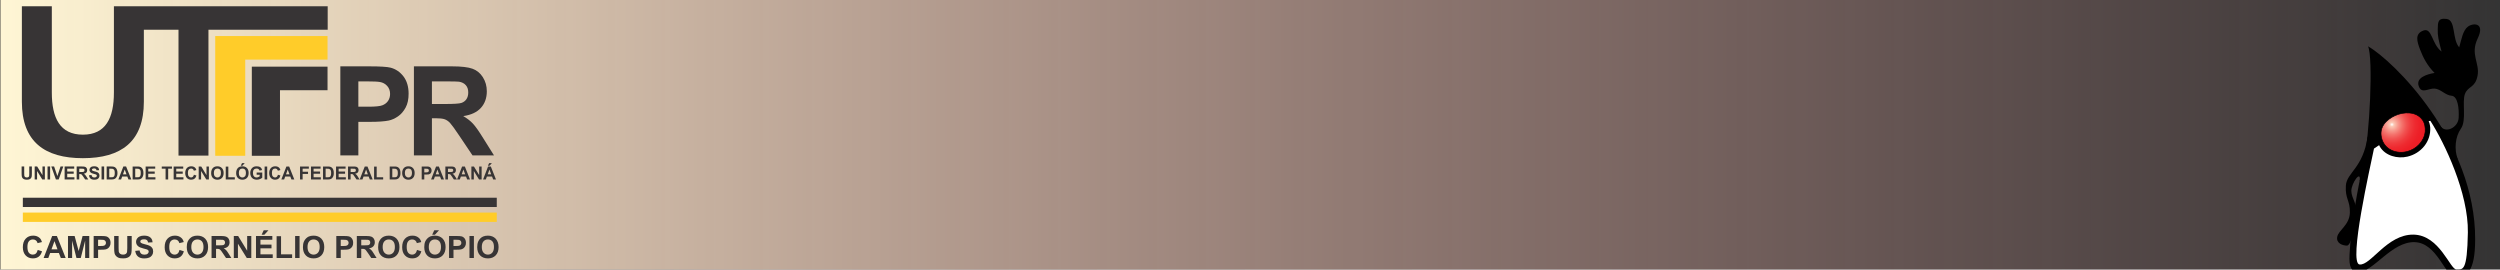 <?xml version="1.0" encoding="UTF-8" standalone="no"?>
<!-- Generator: Adobe Illustrator 24.2.0, SVG Export Plug-In . SVG Version: 6.00 Build 0)  -->

<svg
   version="1.1"
   id="Layer_1"
   x="0px"
   y="0px"
   viewBox="0 0 833 89.8"
   style="enable-background:new 0 0 833 89.8;"
   xml:space="preserve"
   sodipodi:docname="header-utfpr.svg"
   inkscape:version="1.1.2 (0a00cf5339, 2022-02-04)"
   xmlns:inkscape="http://www.inkscape.org/namespaces/inkscape"
   xmlns:sodipodi="http://sodipodi.sourceforge.net/DTD/sodipodi-0.dtd"
   xmlns:xlink="http://www.w3.org/1999/xlink"
   xmlns="http://www.w3.org/2000/svg"
   xmlns:svg="http://www.w3.org/2000/svg"><rect x="0" y="0" width="833" height="89.8" fill="#333333" stroke="none"/><defs
   id="defs87"><linearGradient
   inkscape:collect="always"
   id="linearGradient1173"><stop
     style="stop-color:#fff6d5;stop-opacity:1;"
     offset="0"
     id="stop1169" /><stop
     style="stop-color:#ffaaaa;stop-opacity:0"
     offset="1"
     id="stop1171" /></linearGradient><style
   type="text/css"
   id="style1003">
   <![CDATA[
    .fil0 {fill:#373435}
    .fil1 {fill:#FFCC29}
    .fil2 {fill:#373435;fill-rule:nonzero}
    .fil3 {fill:#FFCC29;fill-rule:nonzero}
   ]]>
  </style><linearGradient
   inkscape:collect="always"
   xlink:href="#linearGradient1173"
   id="linearGradient1175"
   x1="0.15"
   y1="45.992"
   x2="836.099"
   y2="45.992"
   gradientUnits="userSpaceOnUse" />
	
	

		
		
		
	
			
			
			
			
			
		</defs><sodipodi:namedview
   id="namedview85"
   pagecolor="#ffffff"
   bordercolor="#666666"
   borderopacity="1.0"
   inkscape:pageshadow="2"
   inkscape:pageopacity="0.0"
   inkscape:pagecheckerboard="0"
   showgrid="false"
   inkscape:zoom="1.294162"
   inkscape:cx="252.28681"
   inkscape:cy="50.998252"
   inkscape:window-width="1920"
   inkscape:window-height="947"
   inkscape:window-x="0"
   inkscape:window-y="32"
   inkscape:window-maximized="1"
   inkscape:current-layer="Layer_1" />
<style
   type="text/css"
   id="style2">
	.st0{fill:#232E35;}
	.st1{fill:#9365C9;}
	.st2{fill:#BCBBBC;}
	.st3{fill:#9468CC;}
	.st4{fill:#B4B3B4;}
	.st5{fill:#FFFFFF;}
</style>
<rect
   x="0.15"
   y="-0.49"
   class="st0"
   width="835.949"
   height="92.965"
   id="rect4"
   style="fill:url(#linearGradient1175);fill-opacity:1;stroke:none;stroke-width:1.023" />
<g
   style="clip-rule:evenodd;fill-rule:evenodd;image-rendering:optimizeQuality;shape-rendering:geometricPrecision;text-rendering:geometricPrecision"
   id="g1051"
   transform="matrix(0.017,0,0,0.017,7.202,2.08)"><g
     id="Camada_x0020_1"
     inkscape:label="Camada 1"
     inkscape:groupmode="layer">
  <g
   id="_304389040">
   <polygon
   class="fil0"
   points="5064,2931 5064,1646 5996,1646 5996,1184 4512,1184 4512,2931 "
   id="polygon1008" />
   <path
   class="fil0"
   d="m 1809,0 v 1691 c 0,499 -160,826 -608,826 -449,0 -609,-327 -609,-826 V 0 H 5 v 1871 c 0,784 445,1107 1196,1107 750,0 1195,-323 1195,-1107 V 461 h 679 v 2467 h 587 V 461 H 5999 V 0 Z"
   id="path1010" />
   <path
   class="fil0"
   d="m 0,3141 h 51 v 138 c 0,22 1,36 2,42 2,11 7,19 15,25 9,7 20,10 34,10 15,0 26,-3 33,-9 7,-6 12,-13 13,-22 2,-9 2,-23 2,-43 v -141 h 51 v 134 c 0,30 -1,52 -4,64 -3,13 -8,24 -15,32 -7,9 -17,16 -30,21 -12,5 -28,8 -48,8 -24,0 -43,-3 -55,-9 -13,-5 -22,-13 -30,-22 -7,-9 -12,-18 -14,-28 -3,-14 -5,-36 -5,-64 z m 256,254 v -254 h 49 l 104,170 v -170 h 47 v 254 H 405 L 303,3229 v 166 z m 252,0 v -254 h 51 v 254 z m 164,0 -90,-254 h 55 l 64,188 62,-188 h 54 l -90,254 z m 171,0 v -254 h 188 v 43 H 894 v 56 h 127 v 43 H 894 v 69 h 141 v 43 z m 236,0 v -254 h 107 c 27,0 47,2 59,7 12,4 22,13 29,24 8,12 11,25 11,40 0,19 -5,35 -16,48 -11,12 -28,20 -50,23 11,7 20,14 27,21 7,8 17,22 29,42 l 31,49 h -61 l -37,-55 c -13,-20 -22,-32 -27,-37 -5,-6 -10,-9 -15,-11 -5,-2 -14,-3 -26,-3 h -10 v 106 z m 51,-146 h 38 c 24,0 39,-1 45,-4 7,-2 11,-5 15,-10 3,-5 5,-12 5,-19 0,-9 -2,-16 -7,-21 -4,-5 -11,-9 -19,-10 -4,-1 -17,-1 -37,-1 h -40 z m 191,64 49,-5 c 3,16 9,29 18,37 10,8 22,11 37,11 17,0 29,-3 37,-10 9,-7 13,-15 13,-25 0,-6 -2,-11 -5,-15 -4,-4 -10,-8 -19,-11 -6,-2 -19,-6 -40,-11 -28,-7 -47,-15 -58,-25 -15,-14 -23,-31 -23,-51 0,-13 3,-25 11,-37 7,-11 18,-20 31,-26 14,-5 30,-8 50,-8 32,0 55,7 72,21 16,14 24,32 25,56 l -51,2 c -2,-13 -7,-23 -14,-28 -7,-6 -18,-9 -33,-9 -14,0 -26,3 -34,9 -6,4 -8,10 -8,16 0,6 2,11 7,16 6,5 22,11 47,17 25,5 43,12 55,18 12,6 21,15 28,26 7,11 10,24 10,40 0,15 -4,28 -12,41 -8,13 -19,22 -34,29 -15,6 -33,9 -55,9 -32,0 -57,-8 -74,-22 -17,-15 -27,-37 -30,-65 z m 246,82 v -254 h 51 v 254 z m 100,-254 h 93 c 21,0 37,2 48,5 15,4 28,12 38,23 11,11 19,25 24,41 6,17 9,37 9,61 0,21 -3,39 -8,54 -7,18 -16,33 -27,45 -9,8 -21,15 -36,20 -11,4 -26,5 -45,5 h -96 z m 51,43 v 168 h 38 c 14,0 24,0 31,-2 8,-2 15,-6 20,-11 6,-4 10,-13 14,-24 3,-11 5,-27 5,-47 0,-19 -2,-34 -5,-45 -4,-10 -9,-19 -15,-25 -6,-5 -14,-9 -23,-12 -8,-1 -22,-2 -42,-2 z m 432,211 h -56 l -22,-57 h -101 l -21,57 h -54 l 98,-254 h 54 z m -94,-100 -35,-95 -34,95 z m 120,-154 h 94 c 21,0 37,2 48,5 15,4 27,12 38,23 10,11 18,25 24,41 5,17 8,37 8,61 0,21 -2,39 -8,54 -6,18 -15,33 -27,45 -8,8 -20,15 -35,20 -12,4 -27,5 -46,5 h -96 z m 51,43 v 168 h 38 c 15,0 25,0 31,-2 9,-2 15,-6 21,-11 5,-4 10,-13 13,-24 4,-11 5,-27 5,-47 0,-19 -1,-34 -5,-45 -3,-10 -8,-19 -14,-25 -6,-5 -14,-9 -24,-12 -7,-1 -21,-2 -42,-2 z m 204,211 v -254 h 188 v 43 h -137 v 56 h 127 v 43 h -127 v 69 h 141 v 43 z m 391,0 v -211 h -75 v -43 h 200 v 43 h -74 v 211 z m 158,0 v -254 h 188 v 43 h -137 v 56 h 127 v 43 h -127 v 69 h 141 v 43 z m 397,-93 50,16 c -8,27 -20,48 -38,61 -18,14 -40,21 -67,21 -34,0 -61,-12 -83,-35 -21,-23 -32,-55 -32,-95 0,-42 11,-75 32,-98 22,-24 51,-35 86,-35 31,0 56,9 75,27 12,11 20,27 26,47 l -50,12 c -3,-13 -10,-23 -19,-31 -10,-8 -21,-11 -35,-11 -18,0 -34,6 -45,20 -12,13 -18,35 -18,66 0,32 6,55 18,68 11,14 26,21 44,21 14,0 26,-5 35,-13 10,-9 17,-23 21,-41 z m 94,93 v -254 h 50 l 103,170 v -170 h 47 v 254 h -51 l -102,-166 v 166 z m 244,-125 c 0,-26 4,-48 12,-66 5,-12 13,-24 23,-34 10,-11 21,-18 33,-23 15,-7 34,-10 54,-10 37,0 67,11 89,35 23,23 34,55 34,96 0,42 -11,74 -33,97 -22,23 -52,35 -89,35 -38,0 -68,-12 -90,-35 -22,-23 -33,-55 -33,-95 z m 53,-2 c 0,29 6,51 19,66 14,14 30,22 51,22 20,0 37,-8 50,-22 13,-15 19,-37 19,-67 0,-29 -6,-51 -19,-65 -12,-14 -29,-21 -50,-21 -21,0 -38,7 -51,21 -13,15 -19,37 -19,66 z m 233,127 v -252 h 51 v 209 h 127 v 43 z m 204,-125 c 0,-26 4,-48 12,-66 5,-12 13,-24 23,-34 10,-11 21,-18 33,-23 15,-7 34,-10 54,-10 37,0 67,11 90,35 22,23 33,55 33,96 0,42 -11,74 -33,97 -22,23 -52,35 -89,35 -38,0 -68,-12 -90,-35 -22,-23 -33,-55 -33,-95 z m 53,-2 c 0,29 6,51 19,66 14,14 30,22 51,22 20,0 37,-8 50,-22 13,-15 19,-37 19,-67 0,-29 -6,-51 -19,-65 -12,-14 -29,-21 -50,-21 -21,0 -38,7 -51,21 -13,15 -19,37 -19,66 z m 38,-142 24,-51 h 54 l -47,51 z m 311,176 v -43 h 110 v 101 c -10,11 -26,20 -46,28 -20,8 -41,12 -62,12 -26,0 -49,-6 -69,-17 -20,-11 -34,-27 -44,-48 -10,-21 -15,-43 -15,-68 0,-26 6,-50 17,-70 11,-21 27,-37 48,-48 16,-8 36,-12 60,-12 32,0 56,6 74,19 18,14 29,32 34,55 l -51,10 c -3,-13 -10,-22 -20,-30 -10,-7 -22,-10 -37,-10 -22,0 -40,7 -53,21 -13,14 -19,35 -19,63 0,30 6,53 20,68 13,15 30,23 52,23 11,0 21,-2 32,-7 11,-4 20,-9 28,-15 v -32 z m 156,93 v -254 h 51 v 254 z m 261,-93 49,16 c -7,27 -20,48 -37,61 -18,14 -40,21 -68,21 -33,0 -61,-12 -82,-35 -22,-23 -33,-55 -33,-95 0,-42 11,-75 33,-98 22,-24 50,-35 86,-35 30,0 56,9 75,27 11,11 20,27 26,47 l -51,12 c -3,-13 -9,-23 -19,-31 -9,-8 -20,-11 -34,-11 -19,0 -34,6 -46,20 -11,13 -17,35 -17,66 0,32 6,55 17,68 12,14 27,21 45,21 13,0 25,-5 35,-13 10,-9 17,-23 21,-41 z m 321,93 h -56 l -22,-57 h -101 l -20,57 h -55 l 99,-254 h 54 z m -94,-100 -35,-95 -34,95 z m 206,100 v -254 h 173 v 43 h -122 v 60 h 106 v 43 h -106 v 108 z m 215,0 v -254 h 188 v 43 h -137 v 56 h 127 v 43 h -127 v 69 h 142 v 43 z m 236,-254 h 93 c 21,0 37,2 48,5 15,4 27,12 38,23 11,11 19,25 24,41 6,17 8,37 8,61 0,21 -2,39 -7,54 -7,18 -16,33 -27,45 -9,8 -21,15 -36,20 -11,4 -27,5 -45,5 h -96 z m 51,43 v 168 h 38 c 14,0 24,0 31,-2 8,-2 15,-6 20,-11 6,-4 10,-13 13,-24 4,-11 6,-27 6,-47 0,-19 -2,-34 -6,-45 -3,-10 -8,-19 -14,-25 -6,-5 -14,-9 -24,-12 -7,-1 -21,-2 -41,-2 z m 204,211 v -254 h 187 v 43 h -136 v 56 h 126 v 43 h -126 v 69 h 141 v 43 z m 235,0 v -254 h 108 c 26,0 46,2 58,7 13,4 22,13 30,24 7,12 11,25 11,40 0,19 -6,35 -17,48 -11,12 -28,20 -50,23 11,7 20,14 27,21 8,8 17,22 29,42 l 31,49 h -61 l -37,-55 c -13,-20 -22,-32 -26,-37 -5,-6 -10,-9 -16,-11 -5,-2 -14,-3 -26,-3 h -10 v 106 z m 51,-146 h 38 c 24,0 40,-1 46,-4 6,-2 11,-5 14,-10 3,-5 5,-12 5,-19 0,-9 -2,-16 -7,-21 -4,-5 -11,-9 -19,-10 -4,-1 -16,-1 -37,-1 h -40 z m 432,146 h -56 l -22,-57 h -101 l -21,57 h -54 l 99,-254 h 53 z m -94,-100 -35,-95 -34,95 z m 122,100 v -252 h 51 v 209 h 127 v 43 z m 306,-254 h 93 c 21,0 37,2 48,5 15,4 27,12 38,23 11,11 19,25 24,41 6,17 8,37 8,61 0,21 -2,39 -7,54 -7,18 -16,33 -27,45 -9,8 -21,15 -36,20 -11,4 -27,5 -45,5 h -96 z m 51,43 v 168 h 38 c 14,0 24,0 31,-2 8,-2 15,-6 20,-11 6,-4 10,-13 14,-24 3,-11 5,-27 5,-47 0,-19 -2,-34 -5,-45 -4,-10 -9,-19 -15,-25 -6,-5 -14,-9 -24,-12 -7,-1 -21,-2 -41,-2 z m 193,86 c 0,-26 4,-48 12,-66 6,-12 13,-24 23,-34 10,-11 21,-18 33,-23 16,-7 34,-10 54,-10 38,0 67,11 90,35 22,23 33,55 33,96 0,42 -11,74 -33,97 -22,23 -52,35 -89,35 -37,0 -67,-12 -89,-35 -23,-23 -34,-55 -34,-95 z m 53,-2 c 0,29 7,51 20,66 13,14 30,22 50,22 20,0 37,-8 50,-22 13,-15 20,-37 20,-67 0,-29 -7,-51 -19,-65 -13,-14 -30,-21 -51,-21 -21,0 -38,7 -51,21 -13,15 -19,37 -19,66 z m 330,127 v -254 h 82 c 31,0 51,1 61,4 14,4 26,12 36,25 10,12 15,29 15,49 0,16 -3,29 -9,40 -5,10 -13,19 -21,25 -9,6 -18,10 -27,12 -12,2 -29,3 -53,3 h -33 v 96 z m 51,-211 v 72 h 28 c 20,0 34,-1 40,-4 7,-2 12,-7 16,-12 4,-6 6,-13 6,-20 0,-9 -3,-17 -8,-23 -5,-6 -12,-10 -20,-11 -7,-1 -19,-2 -37,-2 z m 386,211 h -55 l -22,-57 h -101 l -21,57 h -54 l 98,-254 h 54 z m -94,-100 -35,-95 -34,95 z m 121,100 v -254 h 108 c 27,0 46,2 59,7 12,4 22,13 29,24 7,12 11,25 11,40 0,19 -6,35 -17,48 -11,12 -28,20 -50,23 11,7 20,14 28,21 7,8 16,22 29,42 l 30,49 h -61 l -36,-55 c -14,-20 -22,-32 -27,-37 -5,-6 -10,-9 -16,-11 -5,-2 -14,-3 -25,-3 h -11 v 106 z m 51,-146 h 38 c 25,0 40,-1 46,-4 6,-2 11,-5 14,-10 4,-5 5,-12 5,-19 0,-9 -2,-16 -6,-21 -5,-5 -11,-9 -20,-10 -4,-1 -16,-1 -37,-1 h -40 z m 432,146 h -56 l -22,-57 h -101 l -21,57 h -54 l 99,-254 h 54 z m -94,-100 -35,-95 -34,95 z m 121,100 v -254 h 50 l 103,170 v -170 h 48 v 254 h -51 l -102,-166 v 166 z m 482,0 h -55 l -22,-57 h -101 l -21,57 h -54 l 98,-254 h 54 z m -93,-100 -35,-95 -34,95 z m -65,-169 24,-51 h 54 l -47,51 z"
   id="path1012" />
   <polygon
   class="fil1"
   points="5996,584 5996,1046 4383,1046 4383,2931 3795,2931 3795,584 "
   id="polygon1014" />
   <path
   class="fil0"
   d="M 6247,2924 V 1178 h 566 c 214,0 354,9 419,26 100,26 184,83 252,171 67,88 101,201 101,340 0,107 -19,198 -58,270 -40,74 -89,131 -149,173 -60,41 -121,69 -182,82 -85,17 -207,26 -366,26 h -230 v 658 z m 353,-1451 v 496 h 193 c 139,0 232,-9 279,-28 46,-18 83,-46 110,-85 26,-39 40,-85 40,-136 0,-64 -19,-116 -57,-158 -37,-41 -84,-67 -141,-77 -42,-8 -127,-12 -254,-12 z"
   id="path1016" />
   <path
   class="fil0"
   d="M 7689,2924 V 1178 h 743 c 186,0 322,16 406,47 85,31 153,87 203,167 51,81 77,172 77,275 0,131 -39,240 -116,325 -77,85 -192,139 -346,161 77,45 140,94 189,147 50,53 117,148 201,284 l 213,340 h -421 l -255,-380 c -91,-136 -153,-221 -186,-257 -33,-35 -69,-59 -106,-72 -38,-13 -97,-20 -178,-20 h -71 v 729 z m 353,-1008 h 261 c 169,0 275,-7 317,-21 42,-14 75,-39 99,-74 23,-35 35,-78 35,-131 0,-59 -15,-106 -47,-142 -31,-36 -75,-59 -133,-69 -28,-4 -114,-6 -257,-6 h -275 z"
   id="path1018" />
  </g>
  <g
   id="g1023">
   <polygon
   class="fil2"
   points="24,3753 9313,3753 9313,3935 24,3935 "
   id="polygon1021" />
  </g>
  <path
   class="fil2"
   d="m 316,4776 84,27 c -13,47 -35,82 -65,105 -30,23 -68,34 -114,34 -58,0 -105,-19 -142,-58 -36,-39 -55,-93 -55,-161 0,-72 19,-128 56,-167 37,-40 86,-60 146,-60 53,0 96,16 129,47 19,18 34,45 44,79 l -86,21 c -5,-22 -16,-40 -32,-53 -17,-13 -36,-19 -59,-19 -32,0 -58,11 -78,34 -20,23 -30,60 -30,112 0,54 10,93 29,116 20,23 45,35 77,35 23,0 43,-7 60,-22 16,-15 28,-38 36,-70 z m 548,159 h -95 l -38,-98 H 559 l -36,98 h -92 l 168,-432 h 92 z m -161,-171 -59,-160 -58,160 z m 206,171 v -432 h 130 l 79,295 77,-295 h 131 v 432 h -81 v -340 l -86,340 h -84 l -85,-340 v 340 z m 503,0 v -432 h 140 c 53,0 87,3 104,7 24,6 45,20 62,42 16,22 25,50 25,84 0,27 -5,49 -15,67 -9,18 -22,32 -36,43 -15,10 -30,17 -46,20 -20,4 -50,6 -90,6 h -57 v 163 z m 87,-359 v 123 h 48 c 34,0 57,-2 69,-7 11,-4 20,-11 27,-21 7,-10 10,-21 10,-34 0,-15 -5,-28 -14,-39 -9,-10 -21,-16 -35,-19 -10,-2 -31,-3 -63,-3 z m 315,-73 h 87 v 234 c 0,37 1,61 3,72 4,18 13,32 27,43 14,11 33,16 57,16 25,0 44,-5 56,-15 13,-10 20,-23 23,-37 2,-15 4,-40 4,-74 v -239 h 87 v 227 c 0,52 -3,89 -7,110 -5,21 -14,39 -26,54 -13,15 -30,27 -51,35 -21,9 -49,13 -83,13 -41,0 -73,-4 -94,-14 -21,-9 -38,-22 -50,-37 -13,-15 -21,-31 -25,-48 -6,-25 -8,-61 -8,-109 z m 413,292 85,-9 c 5,29 16,50 31,63 16,13 37,20 63,20 28,0 50,-6 64,-18 14,-12 21,-25 21,-41 0,-11 -3,-19 -9,-26 -6,-8 -16,-14 -31,-19 -10,-4 -34,-10 -70,-19 -47,-12 -79,-26 -98,-43 -27,-23 -40,-52 -40,-87 0,-22 6,-42 19,-61 12,-19 30,-34 54,-44 23,-10 51,-15 84,-15 55,0 95,12 123,36 27,23 42,55 43,95 l -87,4 c -4,-23 -12,-39 -24,-48 -12,-10 -31,-15 -55,-15 -26,0 -46,5 -60,16 -9,6 -14,15 -14,27 0,10 5,19 13,26 11,9 38,19 80,29 43,10 74,20 94,31 21,10 37,25 48,44 12,18 17,41 17,68 0,25 -7,48 -20,70 -14,21 -33,37 -59,48 -25,10 -56,16 -94,16 -54,0 -96,-13 -125,-38 -29,-25 -47,-62 -53,-110 z m 868,-19 85,27 c -13,47 -35,82 -65,105 -30,23 -68,34 -115,34 -57,0 -104,-19 -141,-58 -37,-39 -55,-93 -55,-161 0,-72 18,-128 55,-167 37,-40 86,-60 147,-60 52,0 95,16 128,47 20,18 35,45 44,79 l -86,21 c -5,-22 -16,-40 -32,-53 -16,-13 -36,-19 -59,-19 -32,0 -58,11 -78,34 -20,23 -29,60 -29,112 0,54 9,93 29,116 20,23 45,35 76,35 24,0 43,-7 60,-22 17,-15 29,-38 36,-70 z m 142,-54 c 0,-44 6,-81 19,-111 10,-22 24,-42 41,-59 17,-17 35,-30 55,-39 27,-11 58,-17 93,-17 64,0 115,20 153,59 38,40 57,95 57,165 0,70 -19,124 -57,163 -38,40 -88,59 -151,59 -65,0 -116,-19 -154,-58 -37,-39 -56,-93 -56,-162 z m 89,-3 c 0,49 12,86 34,111 23,25 51,38 86,38 35,0 63,-13 86,-38 22,-25 33,-62 33,-112 0,-50 -11,-87 -32,-111 -22,-24 -51,-36 -87,-36 -36,0 -65,12 -87,37 -22,24 -33,61 -33,111 z m 397,216 v -432 h 184 c 46,0 79,4 100,12 21,8 38,22 51,41 12,20 18,43 18,68 0,33 -9,60 -28,81 -19,21 -48,34 -86,40 19,11 35,23 47,36 12,13 29,36 50,70 l 52,84 h -104 l -63,-94 c -22,-33 -37,-55 -46,-63 -8,-9 -17,-15 -26,-18 -9,-4 -24,-5 -44,-5 h -17 v 180 z m 88,-249 h 64 c 42,0 68,-2 78,-5 11,-4 19,-10 25,-19 6,-8 9,-19 9,-32 0,-15 -4,-26 -12,-35 -8,-9 -19,-15 -33,-17 -7,-1 -28,-2 -63,-2 h -68 z m 348,249 v -432 h 85 l 177,289 v -289 h 81 v 432 h -88 l -174,-281 v 281 z m 435,0 v -432 h 320 v 73 h -233 v 96 h 217 v 73 h -217 v 117 h 241 v 73 z m 110,-456 41,-88 h 93 l -81,88 z m 294,456 v -428 h 87 v 355 h 217 v 73 z m 363,0 v -432 h 87 v 432 z m 153,-213 c 0,-44 6,-81 20,-111 9,-22 23,-42 40,-59 17,-17 35,-30 55,-39 27,-11 58,-17 94,-17 63,0 114,20 152,59 38,40 57,95 57,165 0,70 -19,124 -56,163 -38,40 -89,59 -152,59 -64,0 -116,-19 -153,-58 -38,-39 -57,-93 -57,-162 z m 90,-3 c 0,49 11,86 33,111 23,25 52,38 86,38 35,0 64,-13 86,-38 22,-25 33,-62 33,-112 0,-50 -11,-87 -32,-111 -22,-24 -51,-36 -87,-36 -36,0 -64,12 -86,37 -22,24 -33,61 -33,111 z m 564,216 v -432 h 140 c 53,0 87,3 103,7 25,6 46,20 62,42 17,22 25,50 25,84 0,27 -4,49 -14,67 -10,18 -22,32 -37,43 -15,10 -30,17 -45,20 -21,4 -51,6 -90,6 h -57 v 163 z m 87,-359 v 123 h 48 c 34,0 57,-2 68,-7 12,-4 21,-11 28,-21 6,-10 10,-21 10,-34 0,-15 -5,-28 -14,-39 -9,-10 -21,-16 -35,-19 -11,-2 -32,-3 -63,-3 z m 315,359 v -432 h 184 c 46,0 79,4 100,12 21,8 38,22 50,41 13,20 19,43 19,68 0,33 -10,60 -29,81 -18,21 -47,34 -85,40 19,11 35,23 47,36 12,13 29,36 49,70 l 53,84 h -104 l -63,-94 c -22,-33 -38,-55 -46,-63 -8,-9 -17,-15 -26,-18 -9,-4 -24,-5 -44,-5 h -18 v 180 z m 87,-249 h 65 c 41,0 68,-2 78,-5 10,-4 19,-10 24,-19 6,-8 9,-19 9,-32 0,-15 -4,-26 -11,-35 -8,-9 -19,-15 -33,-17 -7,-1 -28,-2 -64,-2 h -68 z m 331,36 c 0,-44 6,-81 19,-111 10,-22 23,-42 40,-59 17,-17 36,-30 56,-39 27,-11 58,-17 93,-17 64,0 115,20 153,59 38,40 57,95 57,165 0,70 -19,124 -57,163 -38,40 -88,59 -152,59 -64,0 -115,-19 -153,-58 -38,-39 -56,-93 -56,-162 z m 89,-3 c 0,49 12,86 34,111 23,25 51,38 86,38 35,0 63,-13 86,-38 22,-25 33,-62 33,-112 0,-50 -11,-87 -33,-111 -21,-24 -50,-36 -86,-36 -36,0 -65,12 -87,37 -22,24 -33,61 -33,111 z m 673,57 85,27 c -13,47 -35,82 -65,105 -30,23 -68,34 -115,34 -57,0 -104,-19 -141,-58 -37,-39 -55,-93 -55,-161 0,-72 18,-128 55,-167 37,-40 86,-60 147,-60 52,0 95,16 128,47 20,18 35,45 44,79 l -86,21 c -5,-22 -16,-40 -32,-53 -16,-13 -36,-19 -59,-19 -32,0 -58,11 -78,34 -20,23 -30,60 -30,112 0,54 10,93 30,116 20,23 45,35 76,35 24,0 43,-7 60,-22 17,-15 29,-38 36,-70 z m 142,-54 c 0,-44 6,-81 19,-111 10,-22 24,-42 41,-59 17,-17 35,-30 55,-39 27,-11 58,-17 93,-17 64,0 115,20 153,59 38,40 57,95 57,165 0,70 -19,124 -57,163 -38,40 -88,59 -151,59 -65,0 -116,-19 -154,-58 -37,-39 -56,-93 -56,-162 z m 89,-3 c 0,49 12,86 34,111 23,25 51,38 86,38 35,0 63,-13 86,-38 22,-25 33,-62 33,-112 0,-50 -11,-87 -32,-111 -22,-24 -51,-36 -87,-36 -36,0 -65,12 -87,37 -22,24 -33,61 -33,111 z m 66,-240 41,-88 h 93 l -81,88 z m 331,456 v -432 h 140 c 53,0 87,3 104,7 24,6 45,20 62,42 16,22 25,50 25,84 0,27 -5,49 -15,67 -9,18 -22,32 -36,43 -15,10 -30,17 -46,20 -20,4 -50,6 -90,6 h -57 v 163 z m 87,-359 v 123 h 48 c 34,0 57,-2 69,-7 11,-4 20,-11 27,-21 7,-10 10,-21 10,-34 0,-15 -5,-28 -14,-39 -9,-10 -21,-16 -35,-19 -10,-2 -31,-3 -63,-3 z m 313,359 v -432 h 87 v 432 z m 152,-213 c 0,-44 7,-81 20,-111 10,-22 23,-42 40,-59 17,-17 35,-30 56,-39 27,-11 58,-17 93,-17 63,0 114,20 152,59 38,40 58,95 58,165 0,70 -19,124 -57,163 -38,40 -89,59 -152,59 -64,0 -115,-19 -153,-58 -38,-39 -57,-93 -57,-162 z m 90,-3 c 0,49 11,86 34,111 22,25 51,38 86,38 34,0 63,-13 85,-38 22,-25 33,-62 33,-112 0,-50 -10,-87 -32,-111 -22,-24 -51,-36 -86,-36 -36,0 -65,12 -87,37 -22,24 -33,61 -33,111 z"
   id="path1025" />
  <g
   id="g1029">
   <polygon
   class="fil3"
   points="24,4044 9313,4044 9313,4227 24,4227 "
   id="polygon1027" />
  </g>
 </g></g>
<g
   id="g76">
	<defs
   id="defs71">
		<rect
   id="SVGID_1_"
   x="0.15"
   y="-0.49"
   width="832.18"
   height="89.17" />
	</defs>
	<clipPath
   id="SVGID_2_">
		<use
   xlink:href="#SVGID_1_"
   style="overflow:visible;"
   id="use73" />
	</clipPath>
</g>

<g
   id="g1755"
   transform="matrix(0.211,0,0,0.211,778.715,6.25)"><path
     fill-rule="evenodd"
     clip-rule="evenodd"
     d="m 48.859,43.518 c 8.424,17.64 2.736,140.832 -7.128,184.032 -9.864,43.272 -19.728,98.28 -22.032,144.576 -1.008,19.728 2.016,27.504 14.904,27.504 22.752,0 51.624,-47.952 87.84,-46.872 36.288,1.08 47.808,55.008 64.8,54.648 16.992,-0.36 30.672,-6.264 30.816,-58.752 C 218.563,191.981 87.235,64.973 48.859,43.518 Z"
     id="path1694" /><path
     fill-rule="evenodd"
     clip-rule="evenodd"
     d="m 162.763,168.726 c 7.992,13.464 28.368,3.096 29.232,-12.096 0.864,-15.192 -1.368,-34.344 -11.232,-35.064 -9.864,-0.72 -16.92,-10.584 -26.784,-11.304 -9.864,-0.72 -20.448,9.144 -25.056,-3.96 -4.608,-13.104 12.384,-18.648 25.056,-20.736 -11.304,-11.304 -17.928,-23.832 -22.896,-36.864 -4.968,-13.032 -8.64,-24.984 5.256,-30.096 13.896,-5.112 12.744,21.168 28.656,33.192 -4.68,-17.712 -6.408,-25.056 -6.048,-35.352 0.36,-10.296 -0.36,-18.144 14.256,-16.128 14.616,2.016 8.28,32.4 19.656,44.784 3.456,-11.736 5.544,-26.64 13.896,-32.76 8.352,-6.12 27.36,-6.264 15.264,18.864 -12.096,25.128 3.528,38.736 -0.144,58.536 -3.672,19.8 -15.048,16.2 -19.944,28.944 -4.896,12.744 2.88,41.76 -6.336,54.792 -9.216,13.032 -10.872,33.048 -4.896,49.032 -18.36,-17.136 -27.936,-53.784 -27.936,-53.784 z"
     id="path1696" /><path
     fill-rule="evenodd"
     clip-rule="evenodd"
     d="m 48.355,185.646 c -7.416,50.832 -33.192,56.88 -34.488,77.976 -1.296,21.096 6.84,23.112 6.336,42.624 -0.504,19.512 -17.856,27.432 -19.944,38.016 -2.088,10.584 8.928,13.968 15.336,13.968 6.408,0 12.816,-28.08 15.408,-45.936 2.592,-17.856 -8.496,-28.368 -8.496,-40.608 0,-12.24 16.056,-34.632 13.104,-14.976 13.32,-21.024 19.657,-47.809 12.744,-71.064 z"
     id="path1698" /><path
     fill-rule="evenodd"
     clip-rule="evenodd"
     fill="#ffffff"
     d="m 58.292,205.013 c -5.616,27.504 -40.68,181.08 -22.824,183.024 17.856,1.944 43.272,-47.52 84.888,-47.16 41.688,0.36 58.104,55.44 68.256,55.08 10.152,-0.36 16.848,3.6 17.928,-58.464 1.08,-62.064 -36.792,-141.336 -59.184,-176.256 -30.385,1.944 -63.073,26.281 -89.064,43.776 z"
     id="path1700" /><g
     id="g1729">
	<path
   fill="none"
   d="m 139.162,172.181 c -1.95,-18.251 -19.12,-25.421 -35.661,-23.168 -13.889,1.893 -32.403,13.613 -34.107,28.64 -1.921,16.937 11.402,32.522 28.361,33.203 15.03,0.604 31.176,-6.668 37.93,-20.79 2.73,-5.704 3.797,-11.578 3.477,-17.885"
   id="path1702" />
	<path
   d="m 147.082,171.533 c -1.662,-17.195 -14.407,-27.988 -30.895,-30.627 -15.924,-2.549 -33.26,4.998 -44.408,16.146 -12.538,12.538 -13.039,29.978 -4.26,44.833 8.661,14.657 27.847,19.501 43.563,15.835 21.506,-5.015 37.398,-23.824 36,-46.187"
   id="path1704" />
	<radialGradient
   id="SVGID_1_-6"
   cx="86.63"
   cy="167.069"
   r="54.715"
   gradientUnits="userSpaceOnUse">
		<stop
   offset="0"
   style="stop-color:#FFFFFF"
   id="stop1706" />
		<stop
   offset="0.06"
   style="stop-color:#FBC8B4"
   id="stop1708" />
		<stop
   offset="0.071"
   style="stop-color:#FBC3B0"
   id="stop1710" />
		<stop
   offset="0.183"
   style="stop-color:#F7978B"
   id="stop1712" />
		<stop
   offset="0.299"
   style="stop-color:#F4716B"
   id="stop1714" />
		<stop
   offset="0.42"
   style="stop-color:#F15251"
   id="stop1716" />
		<stop
   offset="0.545"
   style="stop-color:#EF3A3D"
   id="stop1718" />
		<stop
   offset="0.678"
   style="stop-color:#EE292F"
   id="stop1720" />
		<stop
   offset="0.822"
   style="stop-color:#ED1F27"
   id="stop1722" />
		<stop
   offset="1"
   style="stop-color:#ED1C24"
   id="stop1724" />
	</radialGradient>
	<path
   fill="url(#SVGID_1_)"
   stroke="#000000"
   d="m 139.162,177.941 c -1.493,15.627 -13.947,28.182 -28.944,31.824 -15.87,3.854 -33.393,-2.257 -39.096,-18.576 -2.912,-8.332 -2.37,-16.879 2.637,-24.198 4.223,-6.171 11.033,-11 17.779,-14.066 13.924,-6.326 33.832,-7.029 43.531,7.077 3.675,5.346 4.318,11.639 4.093,17.939"
   id="path1727"
   style="fill:url(#SVGID_1_-6)" />
</g></g></svg>
